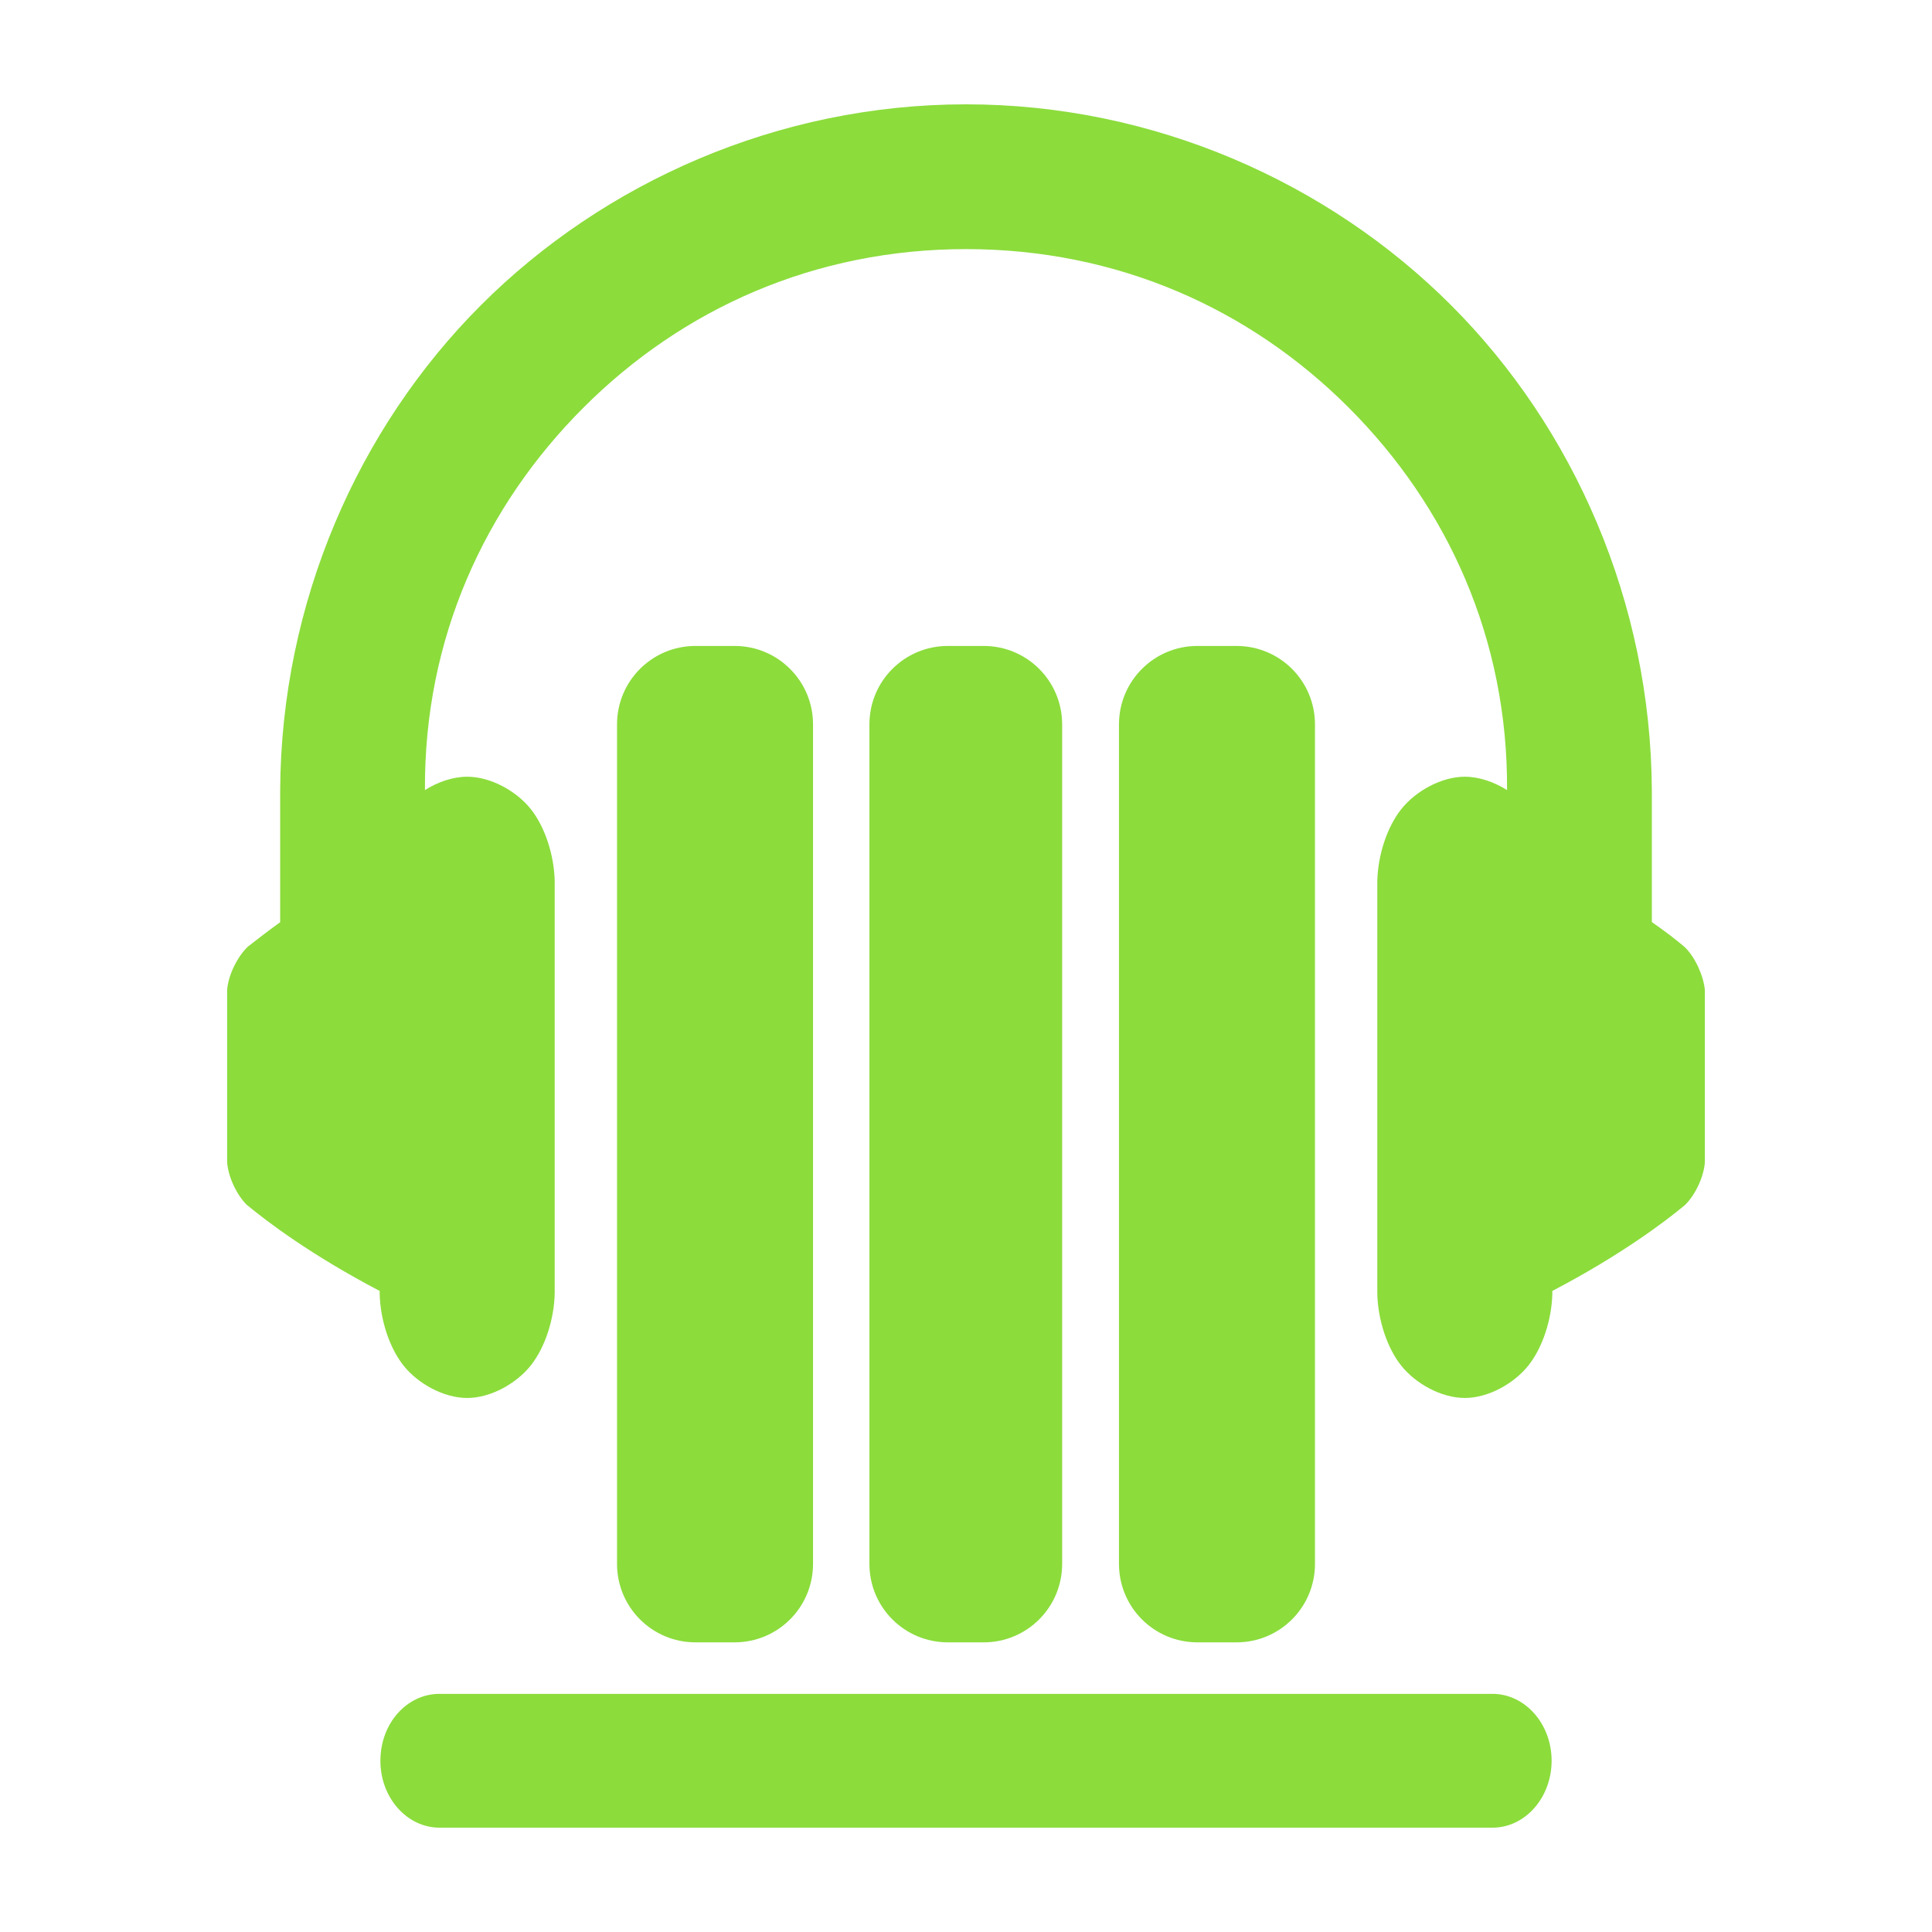 <svg viewBox="0 0 512 512" xmlns="http://www.w3.org/2000/svg"><path fill="rgb(140, 220, 60)" d="m446.487 251.001c2.824 2.759 4.965 7.644 5.321 11.368v45.652c-.269 3.797-2.507 8.655-5.305 11.355-5.565 4.613-17.115 13.303-35.119 22.738v.755c-.173 6.928-2.612 14.293-6.322 18.973-3.806 4.802-10.627 8.633-16.87 8.633-6.23 0-13.05-3.787-16.863-8.581-3.715-4.669-6.156-12.039-6.329-19.025v-109.424c.173-6.928 2.612-14.293 6.322-18.973 3.806-4.802 10.627-8.633 16.87-8.633 3.76 0 7.781 1.392 11.192 3.543.257-40.005-15.702-75.085-41.964-101.361-26.266-26.28-61.351-42.005-101.42-42.005-40.011 0-75.097 15.726-101.377 42.007-26.276 26.275-42.263 61.351-42.007 101.352 3.399-2.144 7.412-3.536 11.192-3.536 6.23 0 13.05 3.787 16.863 8.581 3.715 4.669 6.156 12.039 6.329 19.025v109.424c-.173 6.928-2.612 14.293-6.322 18.973-3.806 4.802-10.627 8.633-16.87 8.633-6.23 0-13.05-3.787-16.863-8.581-3.715-4.669-6.156-12.039-6.329-19.025v-.755c-18.004-9.435-29.693-18.244-35.258-22.857-2.698-2.702-4.875-7.391-5.166-11.236v-45.652c.292-3.962 2.725-8.858 5.5-11.51 2.375-1.808 4.8-3.761 8.556-6.466v-34.993c.262-49.781 20.661-95.98 53.217-128.536 32.555-32.556 78.754-53.217 128.535-53.217s95.98 20.661 128.536 53.217 52.955 78.755 53.217 128.536v34.949c3.847 2.702 6.304 4.591 8.734 6.652zm-329.997 197.887h279.02c8.596 0 15.682 7.881 15.682 17.733 0 9.72-6.97 17.733-15.682 17.733h-279.02c-8.596 0-15.682-7.882-15.682-17.733 0-9.852 6.97-17.733 15.682-17.733zm200.843-13.649c-11.5 0-20.793-9.293-20.793-20.793v-222.471c0-11.5 9.293-20.793 20.793-20.793h10.355c11.5 0 20.793 9.293 20.793 20.793v222.471c0 11.5-9.293 20.793-20.793 20.793zm-66.136 0c-11.5 0-20.793-9.293-20.793-20.793v-222.471c0-11.5 9.293-20.793 20.793-20.793h9.49c11.5 0 20.793 9.293 20.793 20.793v222.471c0 11.5-9.293 20.793-20.793 20.793zm-66.885 0c-11.5 0-20.793-9.293-20.793-20.793v-222.471c0-11.5 9.293-20.793 20.793-20.793h10.355c11.5 0 20.793 9.293 20.793 20.793v222.471c0 11.5-9.293 20.793-20.793 20.793z"/></svg>